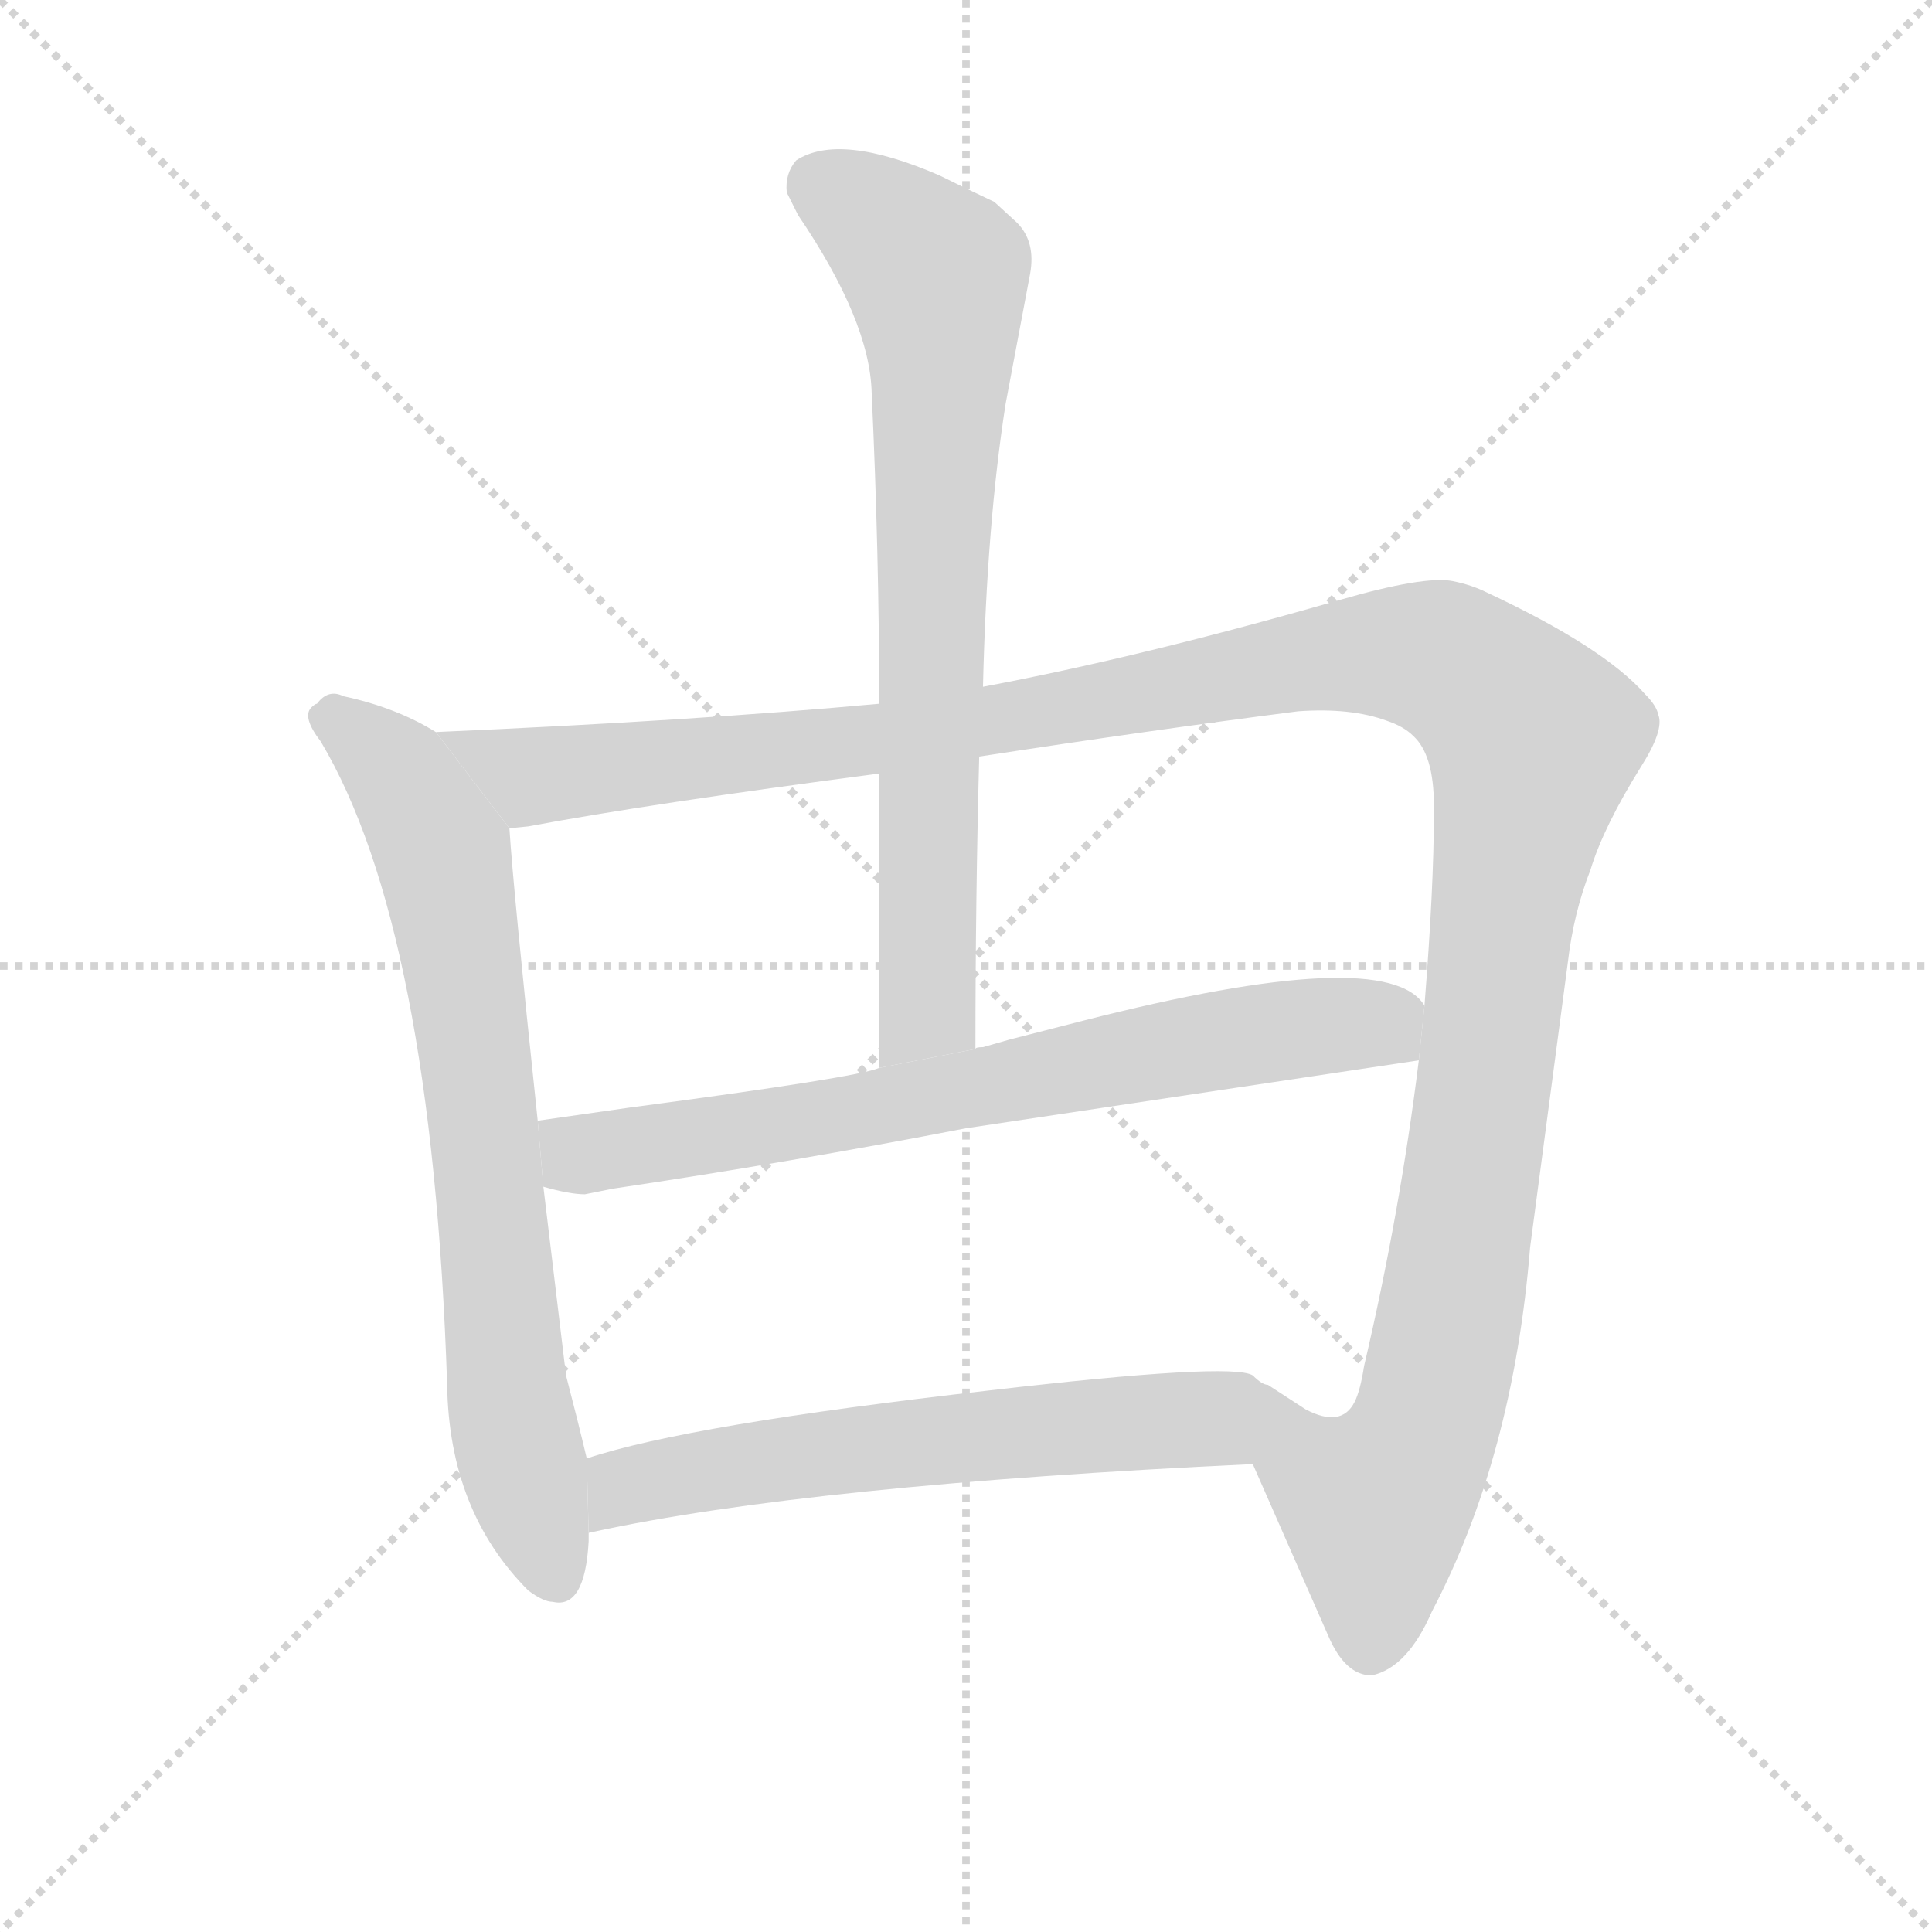 <svg version="1.1" viewBox="0 0 1024 1024" xmlns="http://www.w3.org/2000/svg">
  <g stroke="lightgray" stroke-dasharray="1,1" stroke-width="1" transform="scale(4, 4)">
    <line x1="0" y1="0" x2="256" y2="256"></line>
    <line x1="256" y1="0" x2="0" y2="256"></line>
    <line x1="128" y1="0" x2="128" y2="256"></line>
    <line x1="0" y1="128" x2="256" y2="128"></line>
  </g>
  <g transform="scale(1, -1) translate(0, -900)">
    <style scoped="true" type="text/css">
      
        @keyframes keyframes0 {
          from {
            stroke: blue;
            stroke-dashoffset: 746;
            stroke-width: 128;
          }
          71% {
            animation-timing-function: step-end;
            stroke: blue;
            stroke-dashoffset: 0;
            stroke-width: 128;
          }
          to {
            stroke: black;
            stroke-width: 1024;
          }
        }
        #make-me-a-hanzi-animation-0 {
          animation: keyframes0 0.857s both;
          animation-delay: 0s;
          animation-timing-function: linear;
        }
      
        @keyframes keyframes1 {
          from {
            stroke: blue;
            stroke-dashoffset: 1363;
            stroke-width: 128;
          }
          82% {
            animation-timing-function: step-end;
            stroke: blue;
            stroke-dashoffset: 0;
            stroke-width: 128;
          }
          to {
            stroke: black;
            stroke-width: 1024;
          }
        }
        #make-me-a-hanzi-animation-1 {
          animation: keyframes1 1.359s both;
          animation-delay: 0.857s;
          animation-timing-function: linear;
        }
      
        @keyframes keyframes2 {
          from {
            stroke: blue;
            stroke-dashoffset: 758;
            stroke-width: 128;
          }
          71% {
            animation-timing-function: step-end;
            stroke: blue;
            stroke-dashoffset: 0;
            stroke-width: 128;
          }
          to {
            stroke: black;
            stroke-width: 1024;
          }
        }
        #make-me-a-hanzi-animation-2 {
          animation: keyframes2 0.867s both;
          animation-delay: 2.216s;
          animation-timing-function: linear;
        }
      
        @keyframes keyframes3 {
          from {
            stroke: blue;
            stroke-dashoffset: 721;
            stroke-width: 128;
          }
          70% {
            animation-timing-function: step-end;
            stroke: blue;
            stroke-dashoffset: 0;
            stroke-width: 128;
          }
          to {
            stroke: black;
            stroke-width: 1024;
          }
        }
        #make-me-a-hanzi-animation-3 {
          animation: keyframes3 0.837s both;
          animation-delay: 3.083s;
          animation-timing-function: linear;
        }
      
        @keyframes keyframes4 {
          from {
            stroke: blue;
            stroke-dashoffset: 613;
            stroke-width: 128;
          }
          67% {
            animation-timing-function: step-end;
            stroke: blue;
            stroke-dashoffset: 0;
            stroke-width: 128;
          }
          to {
            stroke: black;
            stroke-width: 1024;
          }
        }
        #make-me-a-hanzi-animation-4 {
          animation: keyframes4 0.749s both;
          animation-delay: 3.92s;
          animation-timing-function: linear;
        }
      
    </style>
    
      <path d="M 231 512 Q 210 525 182 531 Q 174 535 168 527 Q 167 527 165 525 Q 160 520 170 507 Q 229 408 237 166 Q 238 99 280 57 Q 288 51 293 51 Q 310 47 312 83 L 312 87 L 311 127 Q 306 148 300 171 L 288 271 L 285 306 Q 272 429 270 461 L 231 512 Z" fill="lightgray"></path>
    
      <path d="M 466 527 Q 368 518 231 512 L 270 461 L 280 462 Q 344 474 466 490 L 519 499 Q 610 513 688 523 Q 716 525 735 518 Q 744 515 749 510 Q 760 500 760 473 L 760 469 Q 760 430 755 367 L 752 338 Q 742 257 723 176 Q 721 163 718 157 Q 711 143 692 153 L 672 166 Q 669 166 664 171 L 664 124 L 704 33 Q 713 12 727 12 Q 746 16 759 46 Q 802 128 811 239 L 831 390 Q 834 416 843 439 Q 850 462 870 494 Q 882 513 879 521 Q 878 526 872 532 Q 850 557 788 586 Q 780 590 770 592 Q 755 595 710 582 Q 606 552 521 536 L 466 527 Z" fill="lightgray"></path>
    
      <path d="M 521 536 Q 523 622 533 686 L 546 755 Q 549 772 539 782 L 527 793 Q 508 802 498 807 Q 445 830 422 815 Q 416 808 417 798 L 423 786 Q 461 730 462 692 Q 466 606 466 527 L 466 490 L 466 365 Q 466 345 466 334 L 517 344 Q 517 423 519 499 L 521 536 Z" fill="lightgray"></path>
    
      <path d="M 288 271 Q 302 267 310 267 L 325 270 Q 419 284 512 302 L 752 338 L 755 367 Q 735 400 574 359 L 535 349 L 521 345 Q 517 345 517 344 L 466 334 Q 455 329 334 313 L 285 306 L 288 271 Z" fill="lightgray"></path>
    
      <path d="M 312 87 Q 312 88 314 88 Q 429 113 664 124 L 664 171 Q 653 178 524 163 Q 365 145 311 127 L 312 87 Z" fill="lightgray"></path>
    
    
      <clipPath id="make-me-a-hanzi-clip-0">
        <path d="M 231 512 Q 210 525 182 531 Q 174 535 168 527 Q 167 527 165 525 Q 160 520 170 507 Q 229 408 237 166 Q 238 99 280 57 Q 288 51 293 51 Q 310 47 312 83 L 312 87 L 311 127 Q 306 148 300 171 L 288 271 L 285 306 Q 272 429 270 461 L 231 512 Z"></path>
      </clipPath>
      <path clip-path="url(#make-me-a-hanzi-clip-0)" d="M 170 520 L 185 514 L 212 489 L 235 446 L 256 315 L 271 146 L 296 64" fill="none" id="make-me-a-hanzi-animation-0" stroke-dasharray="618 1236" stroke-linecap="round"></path>
    
      <clipPath id="make-me-a-hanzi-clip-1">
        <path d="M 466 527 Q 368 518 231 512 L 270 461 L 280 462 Q 344 474 466 490 L 519 499 Q 610 513 688 523 Q 716 525 735 518 Q 744 515 749 510 Q 760 500 760 473 L 760 469 Q 760 430 755 367 L 752 338 Q 742 257 723 176 Q 721 163 718 157 Q 711 143 692 153 L 672 166 Q 669 166 664 171 L 664 124 L 704 33 Q 713 12 727 12 Q 746 16 759 46 Q 802 128 811 239 L 831 390 Q 834 416 843 439 Q 850 462 870 494 Q 882 513 879 521 Q 878 526 872 532 Q 850 557 788 586 Q 780 590 770 592 Q 755 595 710 582 Q 606 552 521 536 L 466 527 Z"></path>
      </clipPath>
      <path clip-path="url(#make-me-a-hanzi-clip-1)" d="M 240 511 L 282 488 L 454 506 L 710 553 L 764 551 L 791 533 L 810 512 L 811 496 L 756 145 L 729 103 L 689 127 L 665 163" fill="none" id="make-me-a-hanzi-animation-1" stroke-dasharray="1235 2470" stroke-linecap="round"></path>
    
      <clipPath id="make-me-a-hanzi-clip-2">
        <path d="M 521 536 Q 523 622 533 686 L 546 755 Q 549 772 539 782 L 527 793 Q 508 802 498 807 Q 445 830 422 815 Q 416 808 417 798 L 423 786 Q 461 730 462 692 Q 466 606 466 527 L 466 490 L 466 365 Q 466 345 466 334 L 517 344 Q 517 423 519 499 L 521 536 Z"></path>
      </clipPath>
      <path clip-path="url(#make-me-a-hanzi-clip-2)" d="M 433 804 L 475 776 L 496 753 L 498 743 L 492 365 L 471 341" fill="none" id="make-me-a-hanzi-animation-2" stroke-dasharray="630 1260" stroke-linecap="round"></path>
    
      <clipPath id="make-me-a-hanzi-clip-3">
        <path d="M 288 271 Q 302 267 310 267 L 325 270 Q 419 284 512 302 L 752 338 L 755 367 Q 735 400 574 359 L 535 349 L 521 345 Q 517 345 517 344 L 466 334 Q 455 329 334 313 L 285 306 L 288 271 Z"></path>
      </clipPath>
      <path clip-path="url(#make-me-a-hanzi-clip-3)" d="M 292 301 L 314 288 L 660 352 L 732 357 L 743 346" fill="none" id="make-me-a-hanzi-animation-3" stroke-dasharray="593 1186" stroke-linecap="round"></path>
    
      <clipPath id="make-me-a-hanzi-clip-4">
        <path d="M 312 87 Q 312 88 314 88 Q 429 113 664 124 L 664 171 Q 653 178 524 163 Q 365 145 311 127 L 312 87 Z"></path>
      </clipPath>
      <path clip-path="url(#make-me-a-hanzi-clip-4)" d="M 318 95 L 331 112 L 374 121 L 540 143 L 638 148 L 659 163" fill="none" id="make-me-a-hanzi-animation-4" stroke-dasharray="485 970" stroke-linecap="round"></path>
    
  </g>
</svg>